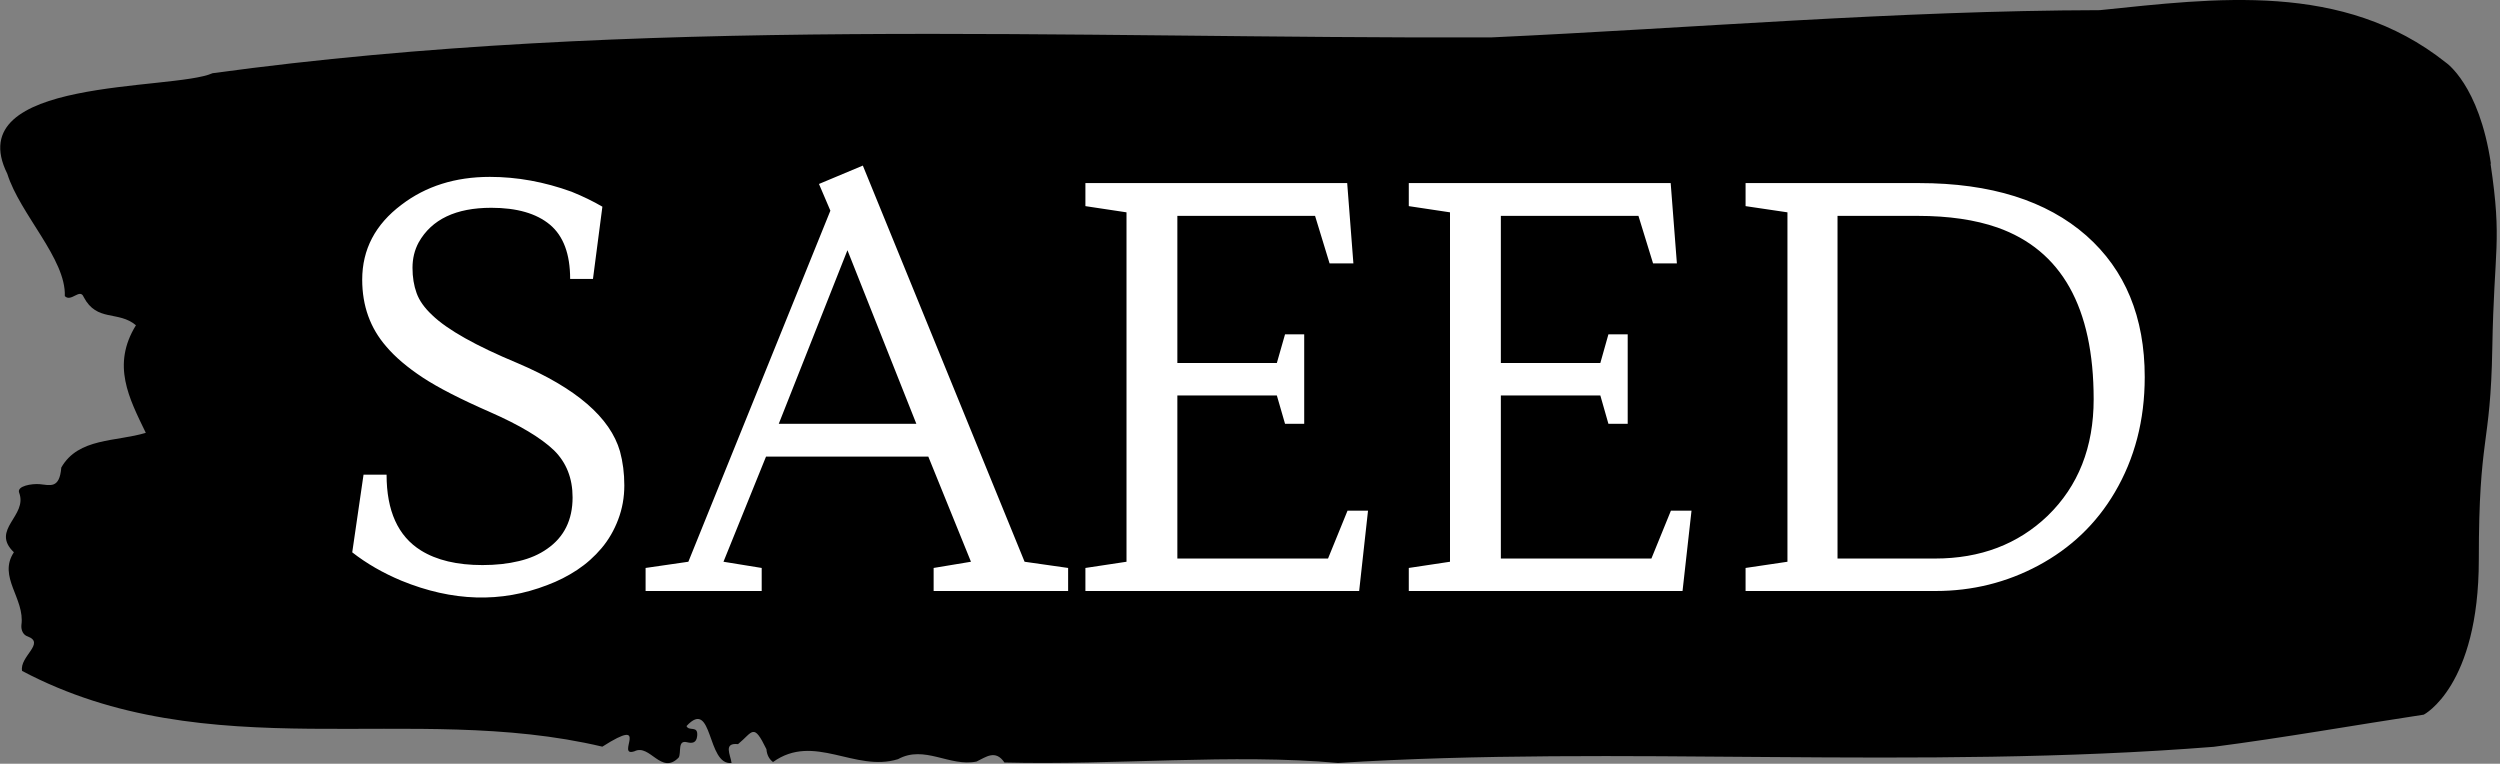 <svg xmlns="http://www.w3.org/2000/svg" version="1.1" xmlns:xlink="http://www.w3.org/1999/xlink" xmlns:svgjs="http://svgjs.dev/svgjs" width="2000" height="611" viewBox="0 0 2000 611"><rect x="0" y="0" width="2000" height="611" fill="#808080" stroke="none"/><g transform="matrix(1,0,0,1,-1.211,-0.255)"><svg viewBox="0 0 396 121" data-background-color="#0a1627" preserveAspectRatio="xMidYMid meet" height="611" width="2000" xmlns="http://www.w3.org/2000/svg" xmlns:xlink="http://www.w3.org/1999/xlink"><g id="tight-bounds" transform="matrix(1,0,0,1,0.24,0.05)"><svg viewBox="0 0 395.52 120.899" height="120.899" width="395.52"><g><svg viewBox="0 0 395.52 120.899" height="120.899" width="395.52"><g><svg viewBox="0 0 395.52 120.899" height="120.899" width="395.52"><g id="textblocktransform"><svg viewBox="0 0 395.52 120.899" height="120.899" width="395.52" id="textblock"><g><svg viewBox="0 0 395.52 120.899" height="120.899" width="395.52"><path d="M394.594 25.931C392.735 13.381 387.435 9.893 387.435 9.893 371.165-3.033 350.86-0.247 332.619 1.61 300.414 1.685 268.339 4.446 236.208 5.927 168.767 6.153 100.749 2.438 33.643 11.599 27.339 14.41-6.54 12.151 1.121 27.537 3.129 33.937 10.456 41.04 10.232 46.913 11.236 47.942 12.631 45.583 13.226 47.064 15.309 51.054 18.711 49.172 21.501 51.531 17.614 57.831 20.403 63.076 23.062 68.573 18.377 70.004 12.371 69.326 9.675 74.07 9.396 77.508 7.89 76.856 6.235 76.705 5.026 76.605 2.59 76.981 2.999 78.06 4.394 81.75-1.594 83.883 2.162 87.497-0.422 91.413 3.948 94.801 3.353 99.043 3.278 99.896 3.687 100.624 4.338 100.825 7.22 101.904 3.018 104.012 3.464 106.296 33.029 121.907 65.104 111.115 95.394 118.293 103.259 113.274 97.346 120.075 100.489 119.021 102.943 117.791 104.728 122.886 107.499 120 107.927 119.172 107.276 117.214 108.8 117.591 109.6 117.791 110.307 117.741 110.418 116.587 110.586 114.855 109.117 115.934 108.726 115.03 112.947 110.463 111.906 121.33 115.866 120.878 115.68 119.548 114.528 117.641 116.889 117.892 119.232 115.984 119.306 114.403 121.389 118.695 121.463 119.624 121.835 120.276 122.43 120.728 128.938 116.06 135.409 122.384 142.233 120.276 146.417 117.967 150.433 121.531 154.672 120.653 156.16 119.95 157.666 118.695 159.098 120.803 176.632 121.255 195.319 119.373 211.943 120.878 256.364 118.067 303.835 122.033 350.674 118.318 361.719 116.888 373.192 114.855 383.958 113.223 383.958 113.223 392.679 108.756 392.679 88.677S394.538 71.108 394.817 55.12C395.096 39.132 396.398 38.48 394.538 25.931Z" opacity="1" fill="#000000" data-fill-palette-color="tertiary"></path><g transform="matrix(1,0,0,1,55.768,26.231)"><svg width="283.983" viewBox="2.64 -38.4 161.8 38.99" height="68.438" data-palette-color="#0a1627"><path d="M14.4-2.34L14.4-2.34Q16.21-2.34 17.69-2.7 19.17-3.05 20.24-3.81L20.24-3.81Q22.53-5.4 22.53-8.45L22.53-8.45Q22.53-11.04 20.85-12.7L20.85-12.7Q19.07-14.4 15.08-16.15 11.08-17.9 9-19.27 6.91-20.65 5.71-22.07L5.71-22.07Q3.54-24.56 3.54-28.1L3.54-28.1Q3.54-32.2 7.08-34.86L7.08-34.86Q10.38-37.38 15.06-37.38L15.06-37.38Q18.75-37.38 22.44-36.04L22.44-36.04Q23.97-35.42 25.22-34.69L25.22-34.69 24.37-28.17 22.31-28.17Q22.31-31.54 20.48-33.07 18.65-34.59 15.19-34.59L15.19-34.59Q10.4-34.59 8.64-31.47L8.64-31.47Q8.08-30.44 8.08-29.17 8.08-27.91 8.45-26.89 8.81-25.88 9.86-24.9L9.86-24.9Q11.91-22.92 17.58-20.56L17.58-20.56Q25.49-17.19 26.81-12.6L26.81-12.6Q27.2-11.16 27.2-9.53 27.2-7.91 26.65-6.46 26.1-5 25.15-3.87 24.19-2.73 22.94-1.9 21.68-1.07 20.26-0.54L20.26-0.54Q13.99 1.9 7.08-0.93L7.08-0.93Q4.57-1.98 2.64-3.49L2.64-3.49 3.66-10.5 5.74-10.5Q5.74-5.59 8.84-3.66L8.84-3.66Q10.96-2.34 14.4-2.34ZM55.12 0L55.12-2.08 58.49-2.64 54.64-12.13 39.99-12.13 36.15-2.64 39.6-2.08 39.6 0 29.12 0 29.12-2.08 32.98-2.64 45.8-34.33 44.77-36.74 48.73-38.4 63.33-2.64 67.26-2.08 67.26 0 55.12 0ZM47.34-30.76L41.14-15.09 53.56-15.09 47.34-30.76ZM86.84-15.09L86.1-17.65 77.12-17.65 77.12-2.93 90.72-2.93 92.48-7.25 94.33-7.25 93.53 0 68.82 0 68.82-2.08 72.53-2.64 72.53-34.18 68.82-34.74 68.82-36.82 92.45-36.82 93.01-29.57 90.86-29.57 89.55-33.86 77.12-33.86 77.12-20.58 86.1-20.58 86.84-23.17 88.57-23.17 88.57-15.09 86.84-15.09ZM116.03-15.09L115.3-17.65 106.32-17.65 106.32-2.93 119.91-2.93 121.67-7.25 123.53-7.25 122.72 0 98.01 0 98.01-2.08 101.73-2.64 101.73-34.18 98.01-34.74 98.01-36.82 121.65-36.82 122.21-29.57 120.06-29.57 118.74-33.86 106.32-33.86 106.32-20.58 115.3-20.58 116.03-23.17 117.77-23.17 117.77-15.09 116.03-15.09ZM132.19-2.64L132.19-34.18 128.41-34.74 128.41-36.82 144.08-36.82Q153.77-36.82 159.17-32.08L159.17-32.08Q164.44-27.42 164.44-19.31L164.44-19.31Q164.44-13.48 161.73-8.89L161.73-8.89Q159.24-4.66 154.82-2.29L154.82-2.29Q150.53 0 145.57 0L145.57 0 128.41 0 128.41-2.08 132.19-2.64ZM143.96-33.86L136.71-33.86 136.71-2.93 145.52-2.93Q151.65-2.93 155.68-6.79L155.68-6.79Q159.83-10.82 159.83-17.31L159.83-17.31Q159.83-29.74 151.14-32.81L151.14-32.81Q148.13-33.86 143.96-33.86L143.96-33.86Z" opacity="1" transform="matrix(1,0,0,1,0,0)" fill="#ffffff" class="undefined-text-0" data-fill-palette-color="quaternary" id="text-0"></path></svg></g></svg></g></svg></g></svg></g><g></g></svg></g><defs></defs></svg><rect width="395.52" height="120.899" fill="none" stroke="none" visibility="hidden"></rect></g></svg></g></svg>